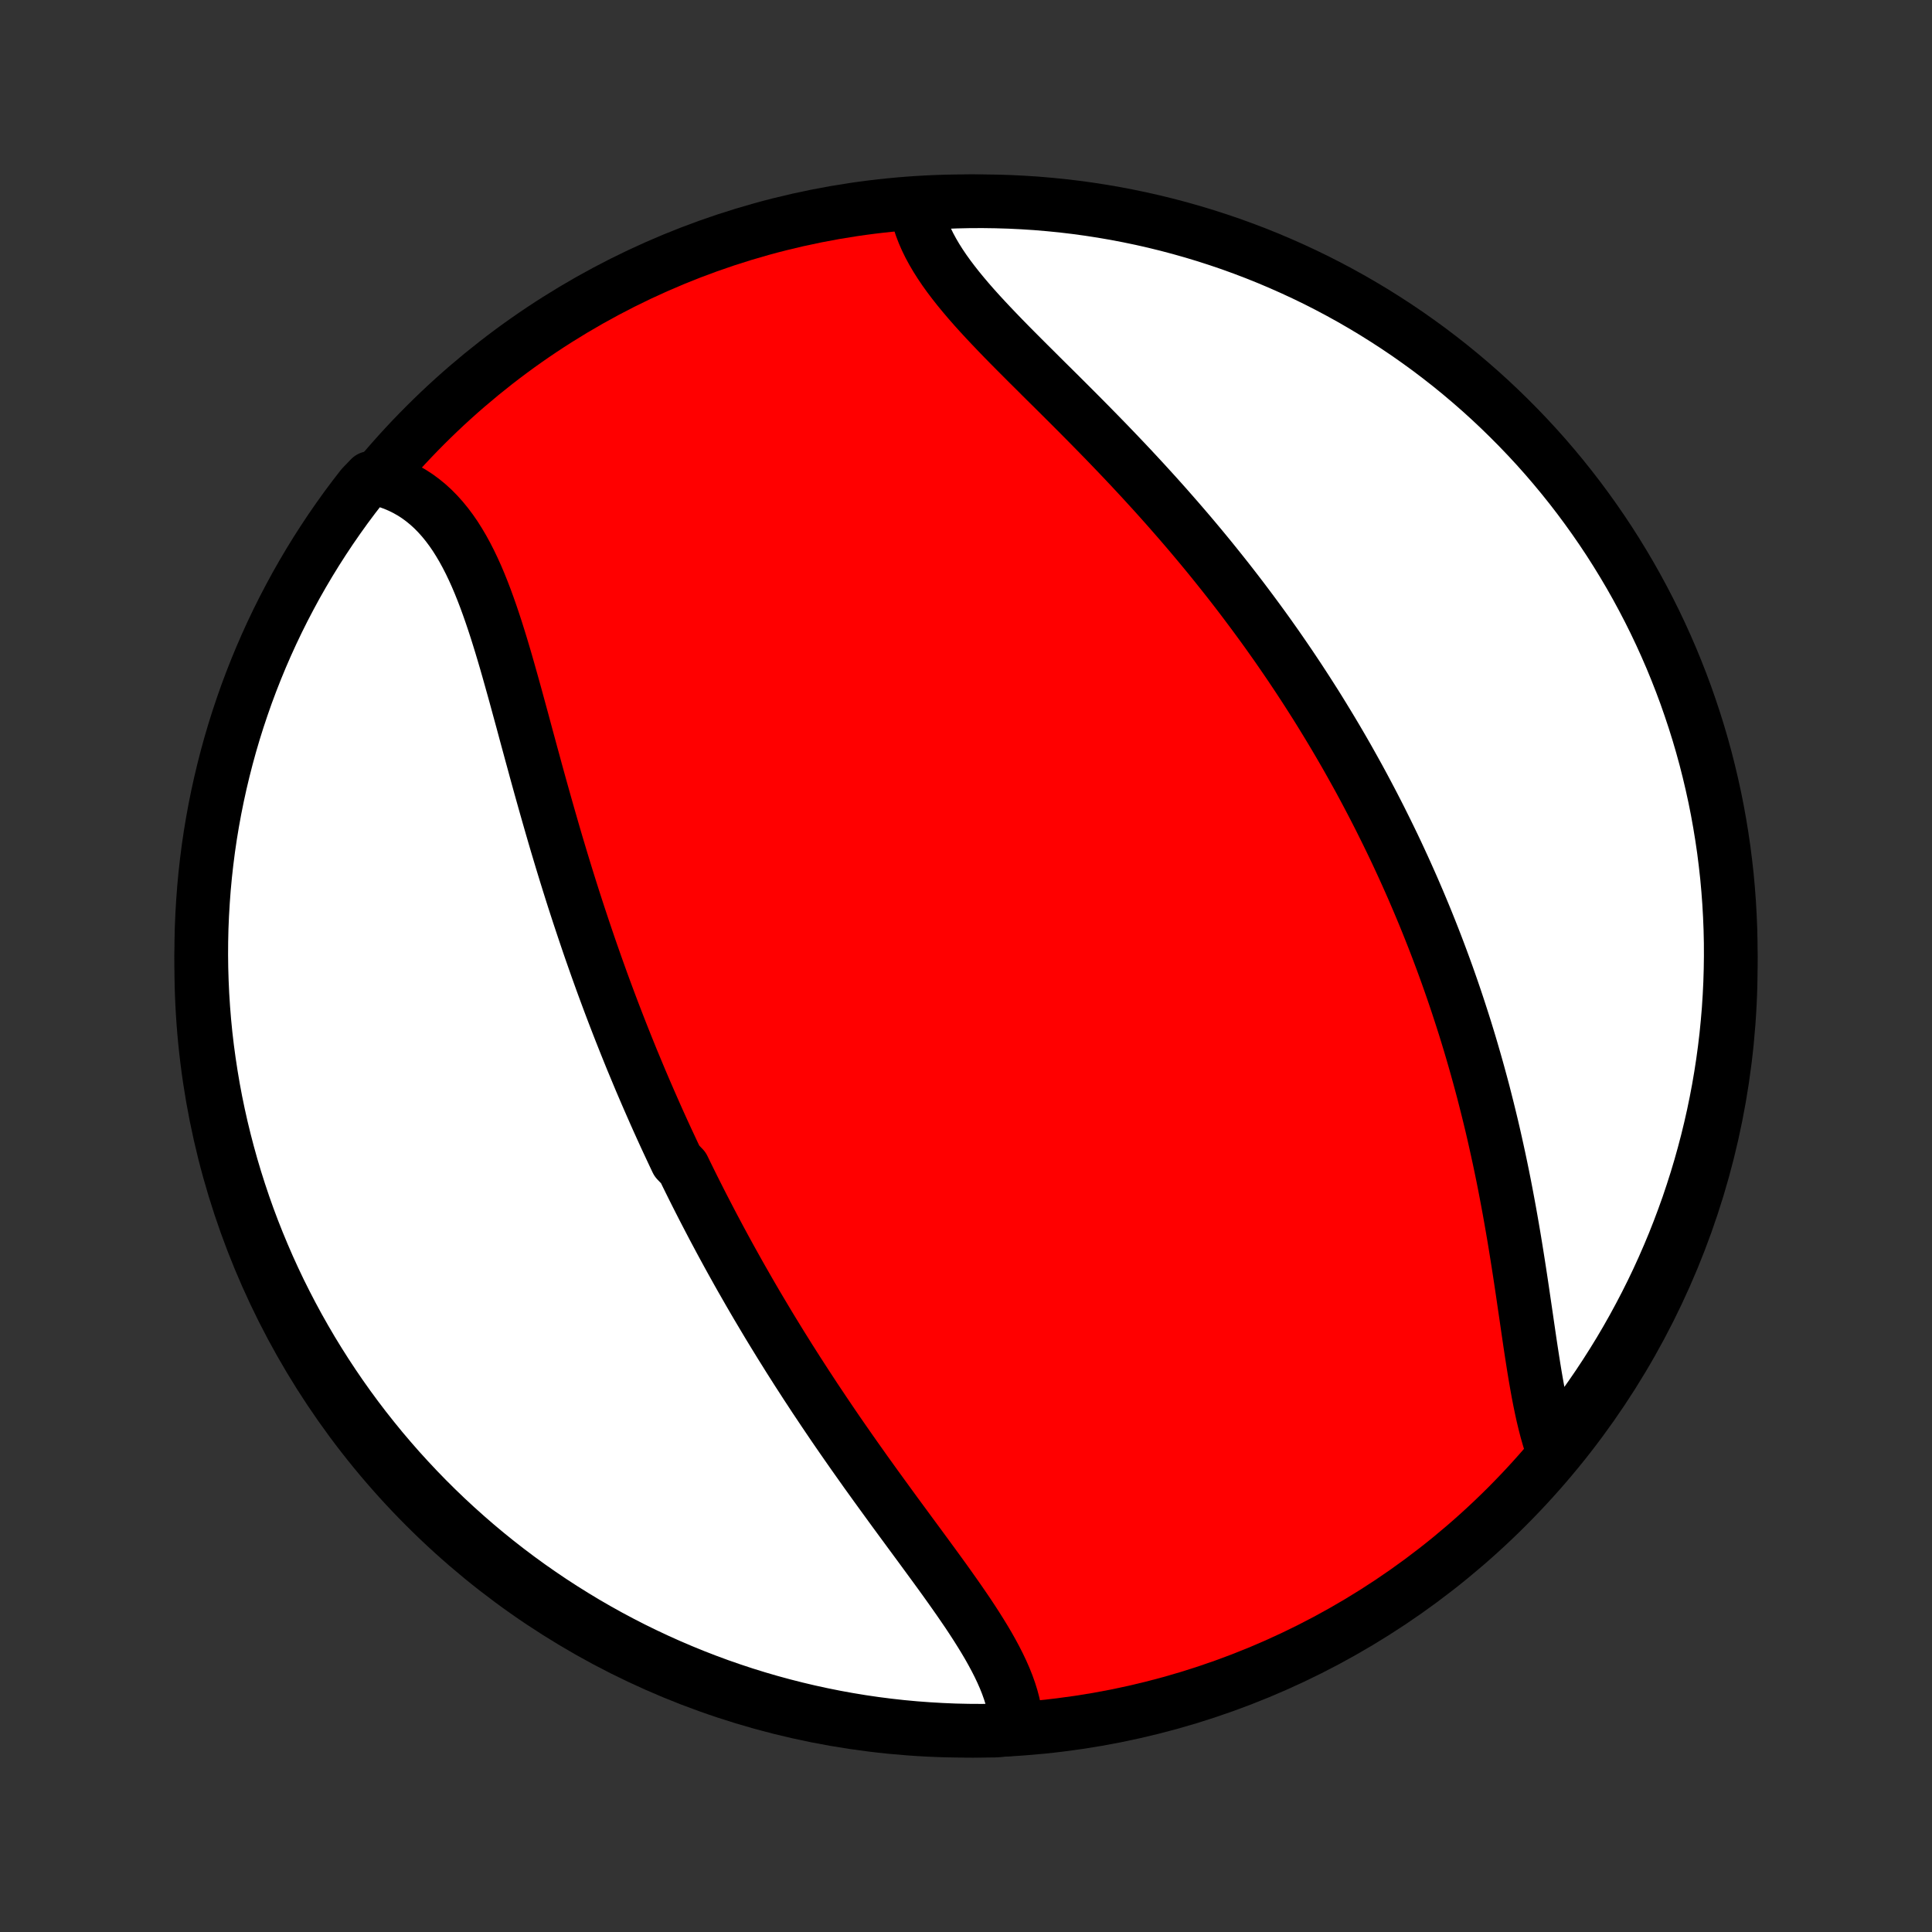 <?xml version="1.0" encoding="utf-8" standalone="no"?>
<!DOCTYPE svg PUBLIC "-//W3C//DTD SVG 1.1//EN"
  "http://www.w3.org/Graphics/SVG/1.1/DTD/svg11.dtd">
<!-- Created with matplotlib (http://matplotlib.org/) -->
<svg height="72pt" version="1.1" viewBox="0 0 72 72" width="72pt" xmlns="http://www.w3.org/2000/svg" xmlns:xlink="http://www.w3.org/1999/xlink">
 <rect x="0" y="0" width="72" height="72" fill="#333333" stroke="none"/>
 <defs>
  <style type="text/css">
*{stroke-linecap:butt;stroke-linejoin:round;}
  </style>
 </defs>
 <g id="figure_1">
  <g id="patch_1">
   <path d="
M0 72
L72 72
L72 0
L0 0
z
" style="fill:none;"/>
  </g>
  <g id="axes_1">
   <g id="PatchCollection_1">
    <defs>
     <path d="
M36 -7.5
C43.558 -7.5 50.808 -10.503 56.153 -15.848
C61.497 -21.192 64.5 -28.442 64.5 -36
C64.5 -43.558 61.497 -50.808 56.153 -56.153
C50.808 -61.497 43.558 -64.5 36 -64.5
C28.442 -64.5 21.192 -61.497 15.848 -56.153
C10.503 -50.808 7.5 -43.558 7.5 -36
C7.5 -28.442 10.503 -21.192 15.848 -15.848
C21.192 -10.503 28.442 -7.5 36 -7.5
z
" id="C0_0_a811fe30f3"/>
     <path d="
M37.882 -7.581
L37.871 -7.812
L37.847 -8.044
L37.809 -8.277
L37.759 -8.512
L37.696 -8.747
L37.622 -8.983
L37.537 -9.221
L37.442 -9.459
L37.337 -9.698
L37.223 -9.938
L37.101 -10.178
L36.971 -10.42
L36.835 -10.662
L36.691 -10.906
L36.542 -11.149
L36.388 -11.394
L36.229 -11.639
L36.066 -11.886
L35.898 -12.132
L35.728 -12.379
L35.554 -12.627
L35.378 -12.876
L35.2 -13.125
L35.02 -13.374
L34.838 -13.624
L34.655 -13.874
L34.471 -14.125
L34.287 -14.376
L34.102 -14.627
L33.917 -14.878
L33.732 -15.13
L33.547 -15.381
L33.362 -15.633
L33.178 -15.885
L32.995 -16.137
L32.812 -16.389
L32.63 -16.64
L32.449 -16.892
L32.268 -17.143
L32.09 -17.395
L31.912 -17.646
L31.735 -17.897
L31.56 -18.148
L31.386 -18.398
L31.213 -18.648
L31.042 -18.898
L30.873 -19.148
L30.704 -19.398
L30.538 -19.647
L30.372 -19.895
L30.209 -20.144
L30.046 -20.392
L29.886 -20.64
L29.726 -20.887
L29.569 -21.134
L29.412 -21.381
L29.258 -21.628
L29.104 -21.874
L28.953 -22.12
L28.802 -22.366
L28.653 -22.611
L28.506 -22.857
L28.36 -23.102
L28.215 -23.346
L28.072 -23.591
L27.93 -23.835
L27.79 -24.08
L27.65 -24.324
L27.512 -24.568
L27.376 -24.812
L27.24 -25.056
L27.106 -25.3
L26.973 -25.544
L26.841 -25.788
L26.711 -26.032
L26.581 -26.276
L26.453 -26.521
L26.326 -26.765
L26.199 -27.01
L26.074 -27.255
L25.95 -27.5
L25.827 -27.745
L25.705 -27.991
L25.584 -28.237
L25.464 -28.484
L25.226 -28.731
L25.109 -28.978
L24.993 -29.226
L24.877 -29.474
L24.762 -29.723
L24.648 -29.973
L24.535 -30.223
L24.423 -30.474
L24.312 -30.726
L24.201 -30.979
L24.091 -31.232
L23.982 -31.486
L23.873 -31.741
L23.766 -31.997
L23.659 -32.254
L23.552 -32.511
L23.447 -32.77
L23.342 -33.03
L23.238 -33.291
L23.134 -33.553
L23.031 -33.817
L22.929 -34.081
L22.827 -34.347
L22.726 -34.614
L22.626 -34.882
L22.526 -35.152
L22.427 -35.422
L22.329 -35.695
L22.231 -35.968
L22.134 -36.244
L22.037 -36.52
L21.941 -36.798
L21.846 -37.078
L21.751 -37.359
L21.657 -37.641
L21.563 -37.925
L21.47 -38.211
L21.377 -38.498
L21.285 -38.787
L21.194 -39.077
L21.103 -39.369
L21.013 -39.662
L20.923 -39.957
L20.834 -40.254
L20.745 -40.551
L20.657 -40.851
L20.57 -41.151
L20.483 -41.453
L20.396 -41.757
L20.31 -42.061
L20.224 -42.367
L20.138 -42.674
L20.053 -42.981
L19.968 -43.29
L19.884 -43.6
L19.799 -43.91
L19.715 -44.221
L19.63 -44.533
L19.546 -44.845
L19.462 -45.157
L19.377 -45.468
L19.292 -45.78
L19.207 -46.092
L19.121 -46.402
L19.034 -46.712
L18.947 -47.021
L18.859 -47.329
L18.769 -47.635
L18.678 -47.939
L18.585 -48.241
L18.491 -48.54
L18.394 -48.836
L18.295 -49.129
L18.193 -49.419
L18.089 -49.704
L17.981 -49.985
L17.87 -50.261
L17.755 -50.532
L17.635 -50.797
L17.511 -51.056
L17.382 -51.308
L17.248 -51.553
L17.108 -51.79
L16.963 -52.02
L16.811 -52.24
L16.653 -52.451
L16.488 -52.653
L16.316 -52.845
L16.137 -53.027
L15.951 -53.197
L15.757 -53.356
L15.556 -53.504
L15.347 -53.64
L15.13 -53.763
L14.906 -53.874
L14.675 -53.972
L14.437 -54.057
L14.191 -54.129
L13.797 -54.188
L13.489 -53.868
L13.187 -53.478
L12.892 -53.083
L12.605 -52.682
L12.324 -52.276
L12.051 -51.865
L11.785 -51.45
L11.526 -51.029
L11.275 -50.604
L11.031 -50.175
L10.796 -49.741
L10.567 -49.303
L10.347 -48.862
L10.134 -48.416
L9.929 -47.966
L9.732 -47.513
L9.543 -47.056
L9.362 -46.596
L9.189 -46.133
L9.025 -45.666
L8.868 -45.197
L8.72 -44.725
L8.58 -44.25
L8.449 -43.773
L8.326 -43.293
L8.211 -42.811
L8.105 -42.327
L8.007 -41.841
L7.918 -41.353
L7.837 -40.864
L7.765 -40.373
L7.702 -39.881
L7.647 -39.387
L7.601 -38.893
L7.564 -38.398
L7.535 -37.902
L7.514 -37.405
L7.503 -36.908
L7.5 -36.411
L7.506 -35.913
L7.521 -35.416
L7.544 -34.919
L7.576 -34.422
L7.616 -33.926
L7.665 -33.43
L7.723 -32.935
L7.79 -32.441
L7.865 -31.948
L7.948 -31.456
L8.04 -30.966
L8.141 -30.477
L8.25 -29.99
L8.368 -29.505
L8.494 -29.021
L8.628 -28.54
L8.771 -28.061
L8.922 -27.585
L9.081 -27.111
L9.248 -26.64
L9.424 -26.171
L9.608 -25.706
L9.8 -25.244
L9.999 -24.785
L10.207 -24.329
L10.422 -23.877
L10.646 -23.429
L10.877 -22.984
L11.115 -22.544
L11.362 -22.107
L11.615 -21.675
L11.877 -21.247
L12.145 -20.824
L12.421 -20.405
L12.704 -19.991
L12.994 -19.582
L13.291 -19.178
L13.595 -18.779
L13.906 -18.386
L14.223 -17.997
L14.548 -17.614
L14.878 -17.237
L15.216 -16.866
L15.559 -16.5
L15.909 -16.14
L16.265 -15.786
L16.626 -15.439
L16.994 -15.098
L17.368 -14.763
L17.747 -14.434
L18.132 -14.112
L18.522 -13.797
L18.917 -13.489
L19.318 -13.187
L19.724 -12.892
L20.135 -12.605
L20.55 -12.324
L20.971 -12.051
L21.396 -11.785
L21.825 -11.526
L22.259 -11.275
L22.697 -11.031
L23.138 -10.796
L23.584 -10.567
L24.034 -10.347
L24.487 -10.134
L24.944 -9.929
L25.404 -9.732
L25.867 -9.543
L26.334 -9.362
L26.803 -9.189
L27.275 -9.025
L27.75 -8.868
L28.227 -8.72
L28.707 -8.58
L29.189 -8.449
L29.673 -8.326
L30.159 -8.211
L30.647 -8.105
L31.136 -8.007
L31.627 -7.918
L32.119 -7.837
L32.613 -7.765
L33.107 -7.702
L33.602 -7.647
L34.098 -7.601
L34.595 -7.564
L35.092 -7.535
L35.589 -7.514
L36.087 -7.503
L36.584 -7.5
L37.081 -7.506
z
" id="C0_1_7fc7ffb7a1"/>
     <path d="
M57.875 -17.921
L57.79 -18.17
L57.711 -18.427
L57.636 -18.691
L57.566 -18.963
L57.499 -19.241
L57.437 -19.526
L57.377 -19.816
L57.32 -20.111
L57.266 -20.412
L57.213 -20.716
L57.162 -21.025
L57.113 -21.337
L57.064 -21.652
L57.016 -21.97
L56.969 -22.291
L56.922 -22.613
L56.875 -22.937
L56.827 -23.263
L56.779 -23.59
L56.731 -23.918
L56.682 -24.246
L56.632 -24.575
L56.581 -24.904
L56.529 -25.232
L56.476 -25.561
L56.422 -25.889
L56.366 -26.217
L56.309 -26.544
L56.251 -26.87
L56.191 -27.195
L56.13 -27.519
L56.068 -27.842
L56.004 -28.164
L55.938 -28.484
L55.871 -28.803
L55.802 -29.12
L55.732 -29.436
L55.661 -29.751
L55.588 -30.063
L55.513 -30.374
L55.437 -30.683
L55.359 -30.991
L55.281 -31.297
L55.2 -31.601
L55.118 -31.903
L55.035 -32.203
L54.95 -32.502
L54.864 -32.799
L54.777 -33.094
L54.688 -33.387
L54.598 -33.679
L54.506 -33.969
L54.413 -34.257
L54.319 -34.544
L54.224 -34.828
L54.127 -35.112
L54.029 -35.393
L53.93 -35.673
L53.829 -35.952
L53.727 -36.229
L53.624 -36.504
L53.52 -36.778
L53.414 -37.051
L53.307 -37.322
L53.199 -37.592
L53.09 -37.86
L52.979 -38.127
L52.867 -38.394
L52.754 -38.658
L52.64 -38.922
L52.524 -39.184
L52.407 -39.446
L52.289 -39.706
L52.169 -39.966
L52.049 -40.224
L51.927 -40.481
L51.803 -40.738
L51.678 -40.994
L51.552 -41.248
L51.425 -41.503
L51.296 -41.756
L51.166 -42.008
L51.034 -42.26
L50.901 -42.512
L50.767 -42.762
L50.631 -43.013
L50.493 -43.262
L50.354 -43.511
L50.214 -43.76
L50.072 -44.008
L49.928 -44.256
L49.783 -44.503
L49.636 -44.75
L49.487 -44.997
L49.337 -45.243
L49.185 -45.49
L49.032 -45.736
L48.876 -45.981
L48.719 -46.227
L48.56 -46.472
L48.399 -46.718
L48.236 -46.963
L48.072 -47.208
L47.905 -47.453
L47.736 -47.699
L47.566 -47.944
L47.393 -48.189
L47.219 -48.434
L47.042 -48.679
L46.863 -48.924
L46.682 -49.169
L46.499 -49.414
L46.314 -49.66
L46.127 -49.905
L45.937 -50.151
L45.746 -50.396
L45.551 -50.642
L45.355 -50.887
L45.157 -51.133
L44.956 -51.379
L44.753 -51.625
L44.547 -51.871
L44.34 -52.117
L44.13 -52.362
L43.918 -52.608
L43.703 -52.854
L43.487 -53.1
L43.268 -53.346
L43.047 -53.592
L42.824 -53.837
L42.599 -54.083
L42.372 -54.328
L42.143 -54.574
L41.912 -54.819
L41.68 -55.063
L41.446 -55.307
L41.21 -55.552
L40.973 -55.795
L40.735 -56.038
L40.496 -56.281
L40.255 -56.524
L40.014 -56.766
L39.773 -57.007
L39.531 -57.248
L39.29 -57.488
L39.048 -57.727
L38.807 -57.966
L38.568 -58.205
L38.329 -58.442
L38.092 -58.679
L37.856 -58.916
L37.623 -59.151
L37.393 -59.386
L37.167 -59.62
L36.944 -59.854
L36.725 -60.087
L36.511 -60.319
L36.302 -60.551
L36.099 -60.783
L35.903 -61.014
L35.713 -61.245
L35.532 -61.475
L35.358 -61.705
L35.193 -61.935
L35.038 -62.165
L34.893 -62.394
L34.758 -62.624
L34.634 -62.853
L34.522 -63.083
L34.422 -63.312
L34.334 -63.541
L34.259 -63.77
L34.198 -63.999
L34.633 -64.228
L35.13 -64.467
L35.627 -64.487
L36.124 -64.498
L36.622 -64.5
L37.119 -64.493
L37.616 -64.478
L38.112 -64.454
L38.608 -64.422
L39.103 -64.38
L39.597 -64.331
L40.09 -64.272
L40.581 -64.205
L41.072 -64.129
L41.56 -64.045
L42.047 -63.952
L42.532 -63.851
L43.016 -63.741
L43.496 -63.623
L43.975 -63.496
L44.452 -63.361
L44.925 -63.218
L45.396 -63.066
L45.864 -62.907
L46.33 -62.738
L46.792 -62.562
L47.25 -62.378
L47.706 -62.185
L48.157 -61.985
L48.605 -61.777
L49.05 -61.561
L49.49 -61.337
L49.926 -61.105
L50.358 -60.866
L50.785 -60.619
L51.208 -60.365
L51.626 -60.103
L52.04 -59.834
L52.449 -59.558
L52.852 -59.274
L53.251 -58.984
L53.644 -58.686
L54.032 -58.382
L54.415 -58.07
L54.791 -57.752
L55.163 -57.427
L55.528 -57.096
L55.887 -56.758
L56.24 -56.414
L56.587 -56.064
L56.928 -55.708
L57.263 -55.346
L57.591 -54.978
L57.912 -54.604
L58.227 -54.224
L58.535 -53.839
L58.836 -53.448
L59.13 -53.052
L59.417 -52.651
L59.697 -52.245
L59.97 -51.834
L60.235 -51.418
L60.493 -50.997
L60.744 -50.572
L60.987 -50.142
L61.222 -49.708
L61.45 -49.27
L61.67 -48.828
L61.882 -48.382
L62.086 -47.932
L62.283 -47.478
L62.471 -47.021
L62.651 -46.561
L62.824 -46.097
L62.987 -45.63
L63.143 -45.161
L63.291 -44.688
L63.43 -44.214
L63.561 -43.736
L63.683 -43.256
L63.797 -42.774
L63.903 -42.29
L64 -41.804
L64.088 -41.316
L64.168 -40.826
L64.24 -40.335
L64.302 -39.843
L64.357 -39.35
L64.402 -38.855
L64.439 -38.36
L64.467 -37.864
L64.487 -37.367
L64.498 -36.87
L64.5 -36.373
L64.493 -35.876
L64.478 -35.378
L64.454 -34.881
L64.422 -34.384
L64.38 -33.888
L64.331 -33.392
L64.272 -32.897
L64.205 -32.403
L64.129 -31.91
L64.045 -31.419
L63.952 -30.928
L63.851 -30.44
L63.741 -29.953
L63.623 -29.468
L63.496 -28.985
L63.361 -28.503
L63.218 -28.025
L63.066 -27.549
L62.907 -27.075
L62.738 -26.604
L62.562 -26.136
L62.378 -25.67
L62.185 -25.208
L61.985 -24.75
L61.777 -24.294
L61.561 -23.843
L61.337 -23.395
L61.105 -22.951
L60.866 -22.51
L60.619 -22.074
L60.365 -21.642
L60.103 -21.215
L59.834 -20.792
L59.558 -20.374
L59.274 -19.96
L58.984 -19.551
L58.686 -19.148
L58.382 -18.749
z
" id="C0_2_a51c4dfe82"/>
    </defs>
    <g clip-path="url(#p1bffca34e9)">
     <use style="fill:#ff0000;stroke:#000000;stroke-width:2.0;" x="0.0" xlink:href="#C0_0_a811fe30f3" y="72.0"/>
    </g>
    <g clip-path="url(#p1bffca34e9)">
     <use style="fill:#ffffff;stroke:#000000;stroke-width:2.0;" x="0.0" xlink:href="#C0_1_7fc7ffb7a1" y="72.0"/>
    </g>
    <g clip-path="url(#p1bffca34e9)">
     <use style="fill:#ffffff;stroke:#000000;stroke-width:2.0;" x="0.0" xlink:href="#C0_2_a51c4dfe82" y="72.0"/>
    </g>
   </g>
  </g>
 </g>
 <defs>
  <clipPath id="p1bffca34e9">
   <rect height="72.0" width="72.0" x="0.0" y="0.0"/>
  </clipPath>
 </defs>
</svg>
